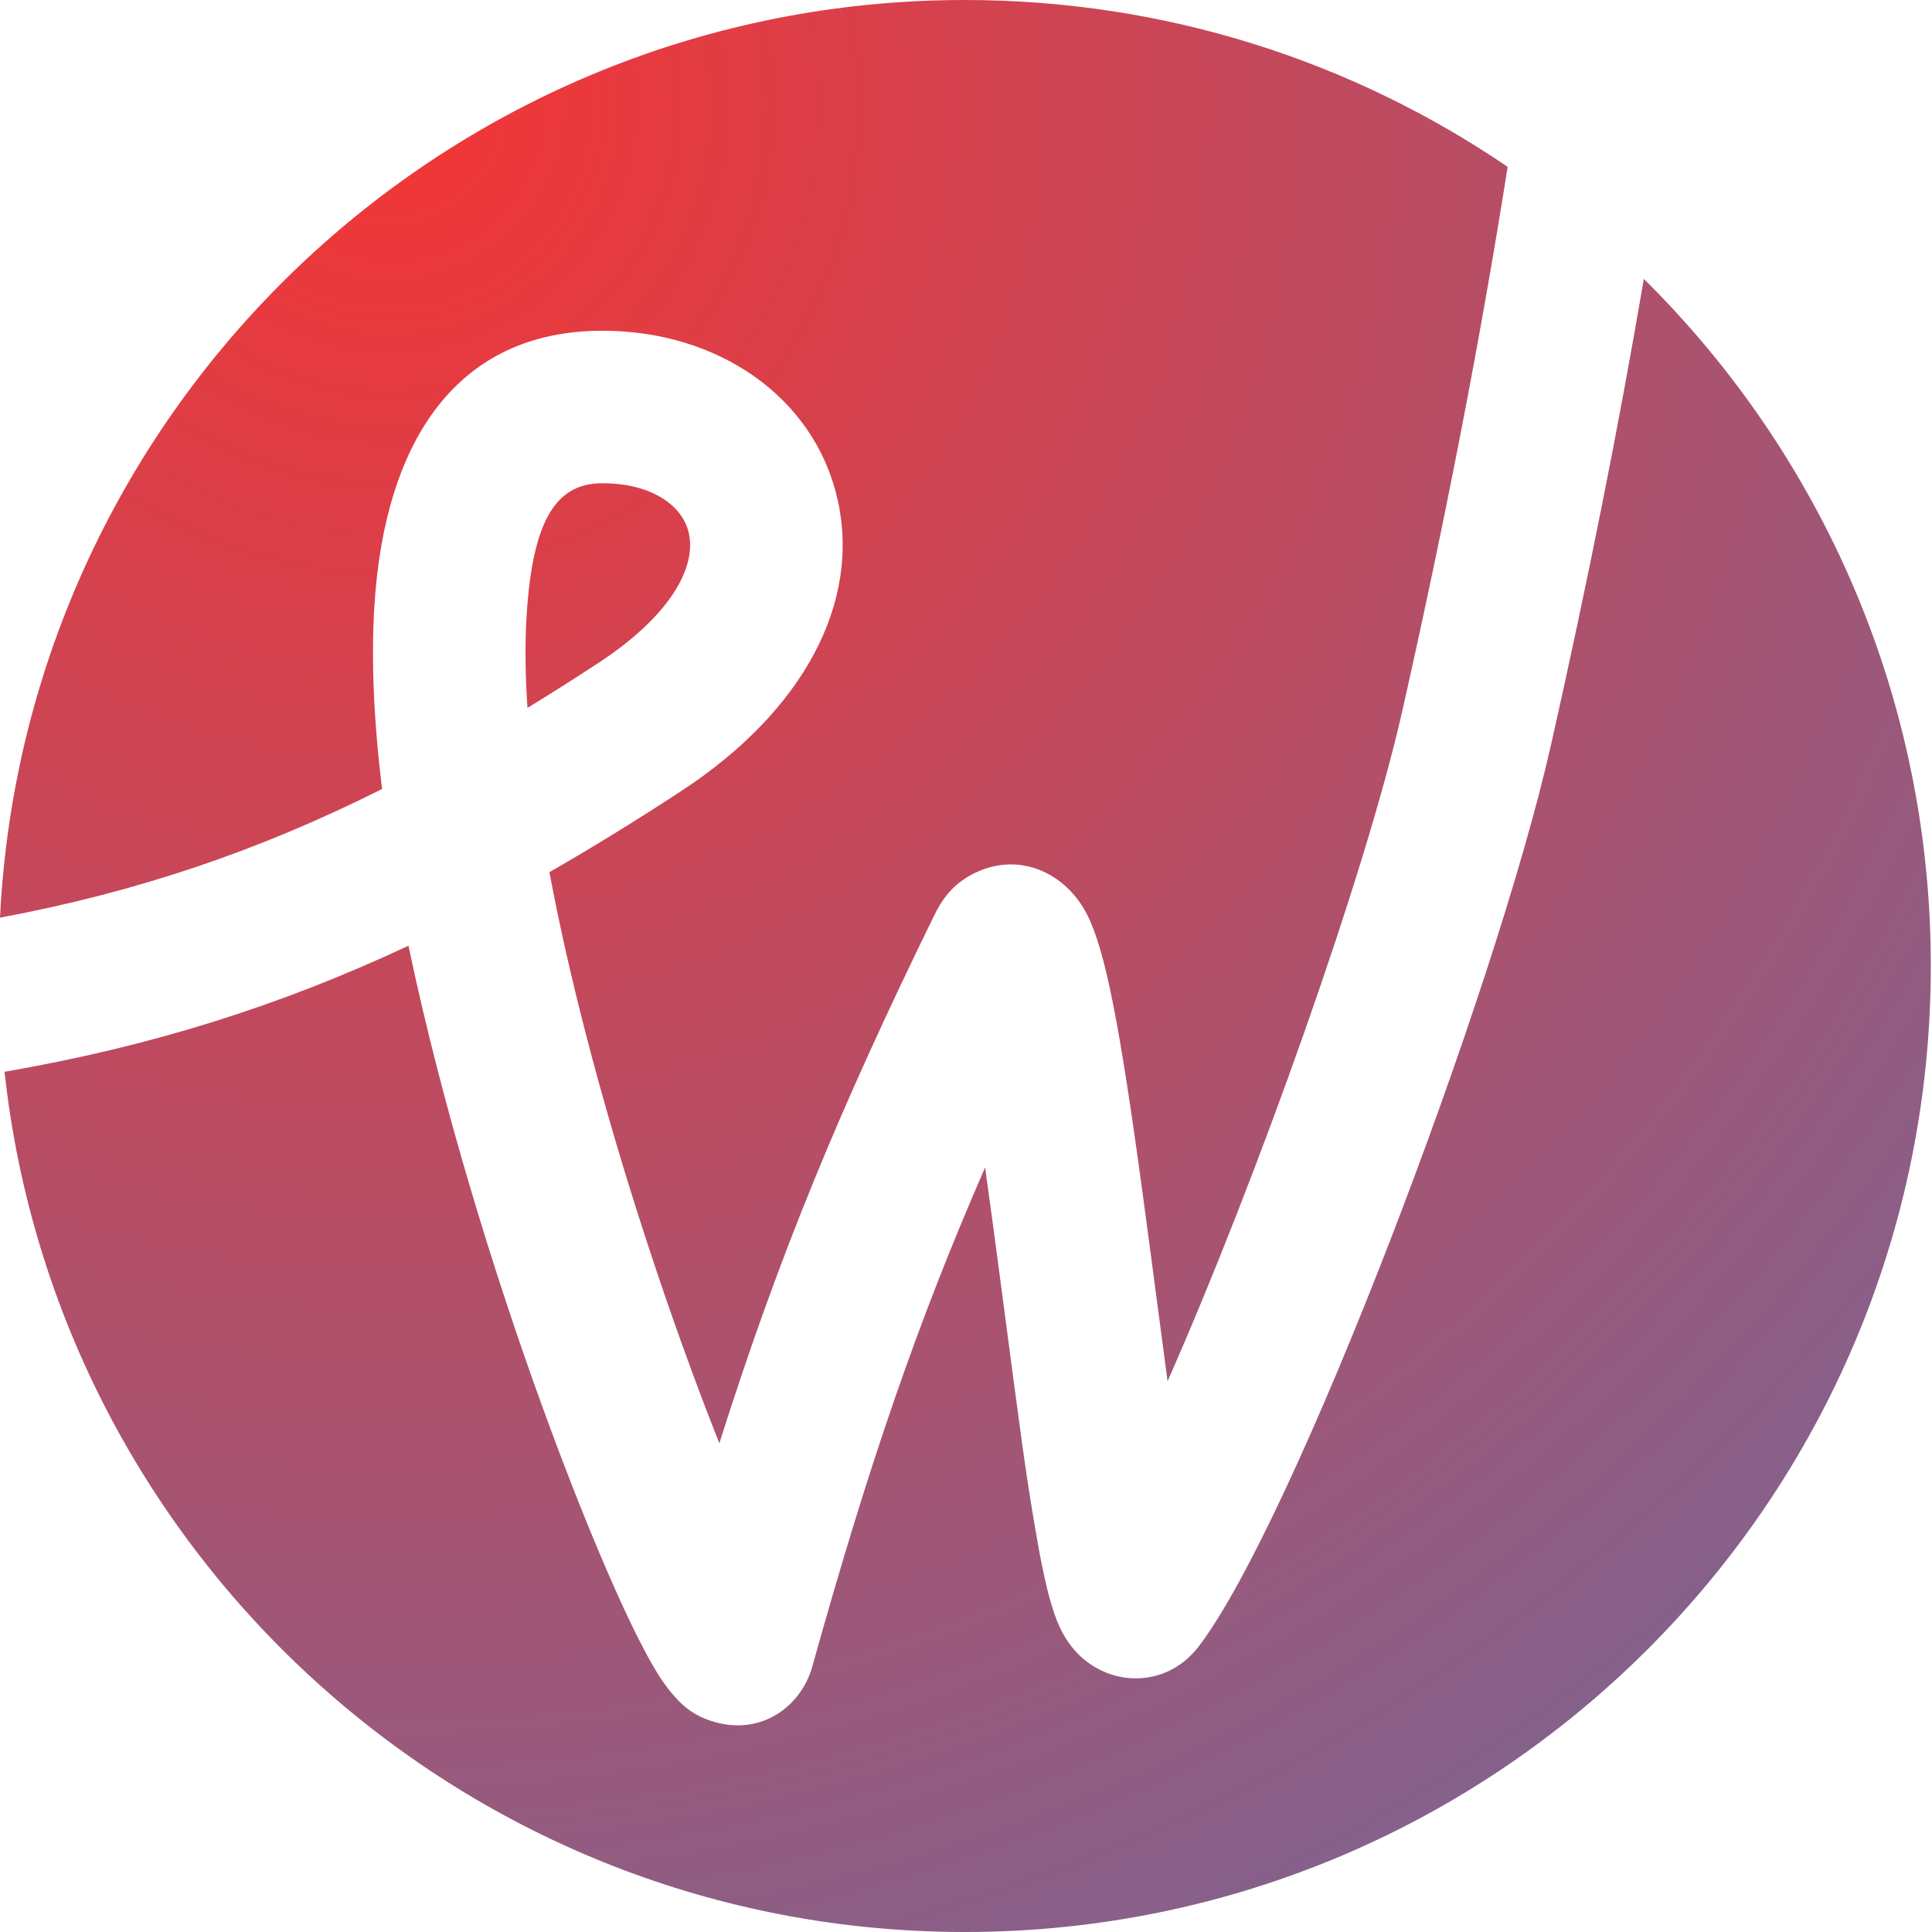 <?xml version="1.0" encoding="UTF-8"?>
<svg width="152px" height="152px" viewBox="0 0 152 152" version="1.1" xmlns="http://www.w3.org/2000/svg" xmlns:xlink="http://www.w3.org/1999/xlink">
    <!-- Generator: Sketch 53.2 (72643) - https://sketchapp.com -->
    <title>Combined Shape</title>
    <desc>Created with Sketch.</desc>
    <defs>
        <radialGradient cx="20.485%" cy="4.772%" fx="20.485%" fy="4.772%" r="152.42%" gradientTransform="translate(0.205,0.048),scale(1,0.999),rotate(53.383),translate(-0.205,-0.048)" id="radialGradient-1">
            <stop stop-color="#F43535" offset="0%"></stop>
            <stop stop-color="#5375B3" offset="100%"></stop>
        </radialGradient>
    </defs>
    <g id="Homepage-Concept" stroke="none" stroke-width="1" fill="none" fill-rule="evenodd">
        <g id="Desktop-HD" transform="translate(-86, -101)" fill="url(#radialGradient-1)">
            <path d="M86.357,185.322 C97.861,183.33 107.977,180.16 118.138,175.405 C118.802,178.587 119.579,181.891 120.46,185.303 C123.476,196.986 127.633,209.482 131.769,219.802 C133.58,224.32 135.27,228.111 136.613,230.67 C137.397,232.163 138.077,233.28 138.78,234.131 C139.683,235.225 140.589,236 142.191,236.468 C145.967,237.57 149.049,235.193 149.905,232.122 C154.341,216.23 158.185,205.035 163.501,192.852 C163.846,195.286 164.229,198.134 164.714,201.813 C166.417,214.756 166.68,216.682 167.364,220.781 C167.84,223.64 168.273,225.747 168.727,227.255 C169.116,228.546 169.525,229.522 170.259,230.483 C172.703,233.683 177.588,234.097 180.32,230.518 C187.784,220.739 203.614,179.176 208.037,159.55 C210.929,146.714 213.36,134.512 215.328,122.943 C229.268,136.72 237.907,155.851 237.907,177 C237.907,218.974 203.88,253 161.907,253 C122.745,253 90.502,223.38 86.357,185.322 Z M86,173.198 C87.981,132.991 121.208,101 161.907,101 C177.739,101 192.441,105.841 204.613,114.125 C202.514,127.458 199.754,141.721 196.33,156.912 C193.421,169.82 184.804,193.955 177.858,209.665 C177.55,207.372 177.155,204.377 176.611,200.247 C175.763,193.806 175.217,189.86 174.647,186.2 C173.897,181.39 173.224,177.936 172.53,175.604 C171.924,173.57 171.318,172.201 170.08,170.959 C168.339,169.215 165.7,168.394 163.02,169.534 C161.241,170.291 160.247,171.493 159.523,172.972 C152.125,188.087 147.307,199.67 142.594,214.55 C138.746,204.844 134.885,193.175 132.079,182.303 C130.927,177.841 129.97,173.594 129.226,169.616 C132.598,167.683 136.028,165.567 139.567,163.254 C149.184,156.969 153.774,148.417 151.876,140.206 C150.034,132.236 142.502,127.02 133.393,127.02 C122.084,127.02 116.284,135.496 115.457,148.64 C115.189,152.893 115.406,157.735 116.059,163.077 C106.353,167.935 96.866,171.162 86,173.198 Z M133.003,153.209 C131.135,154.429 129.304,155.59 127.499,156.693 C127.32,154.028 127.295,151.585 127.433,149.394 C127.912,141.794 129.81,139.02 133.393,139.02 C137.214,139.02 139.68,140.728 140.184,142.908 C140.812,145.626 138.763,149.444 133.003,153.209 Z" id="Combined-Shape"></path>
        </g>
    </g>
</svg>